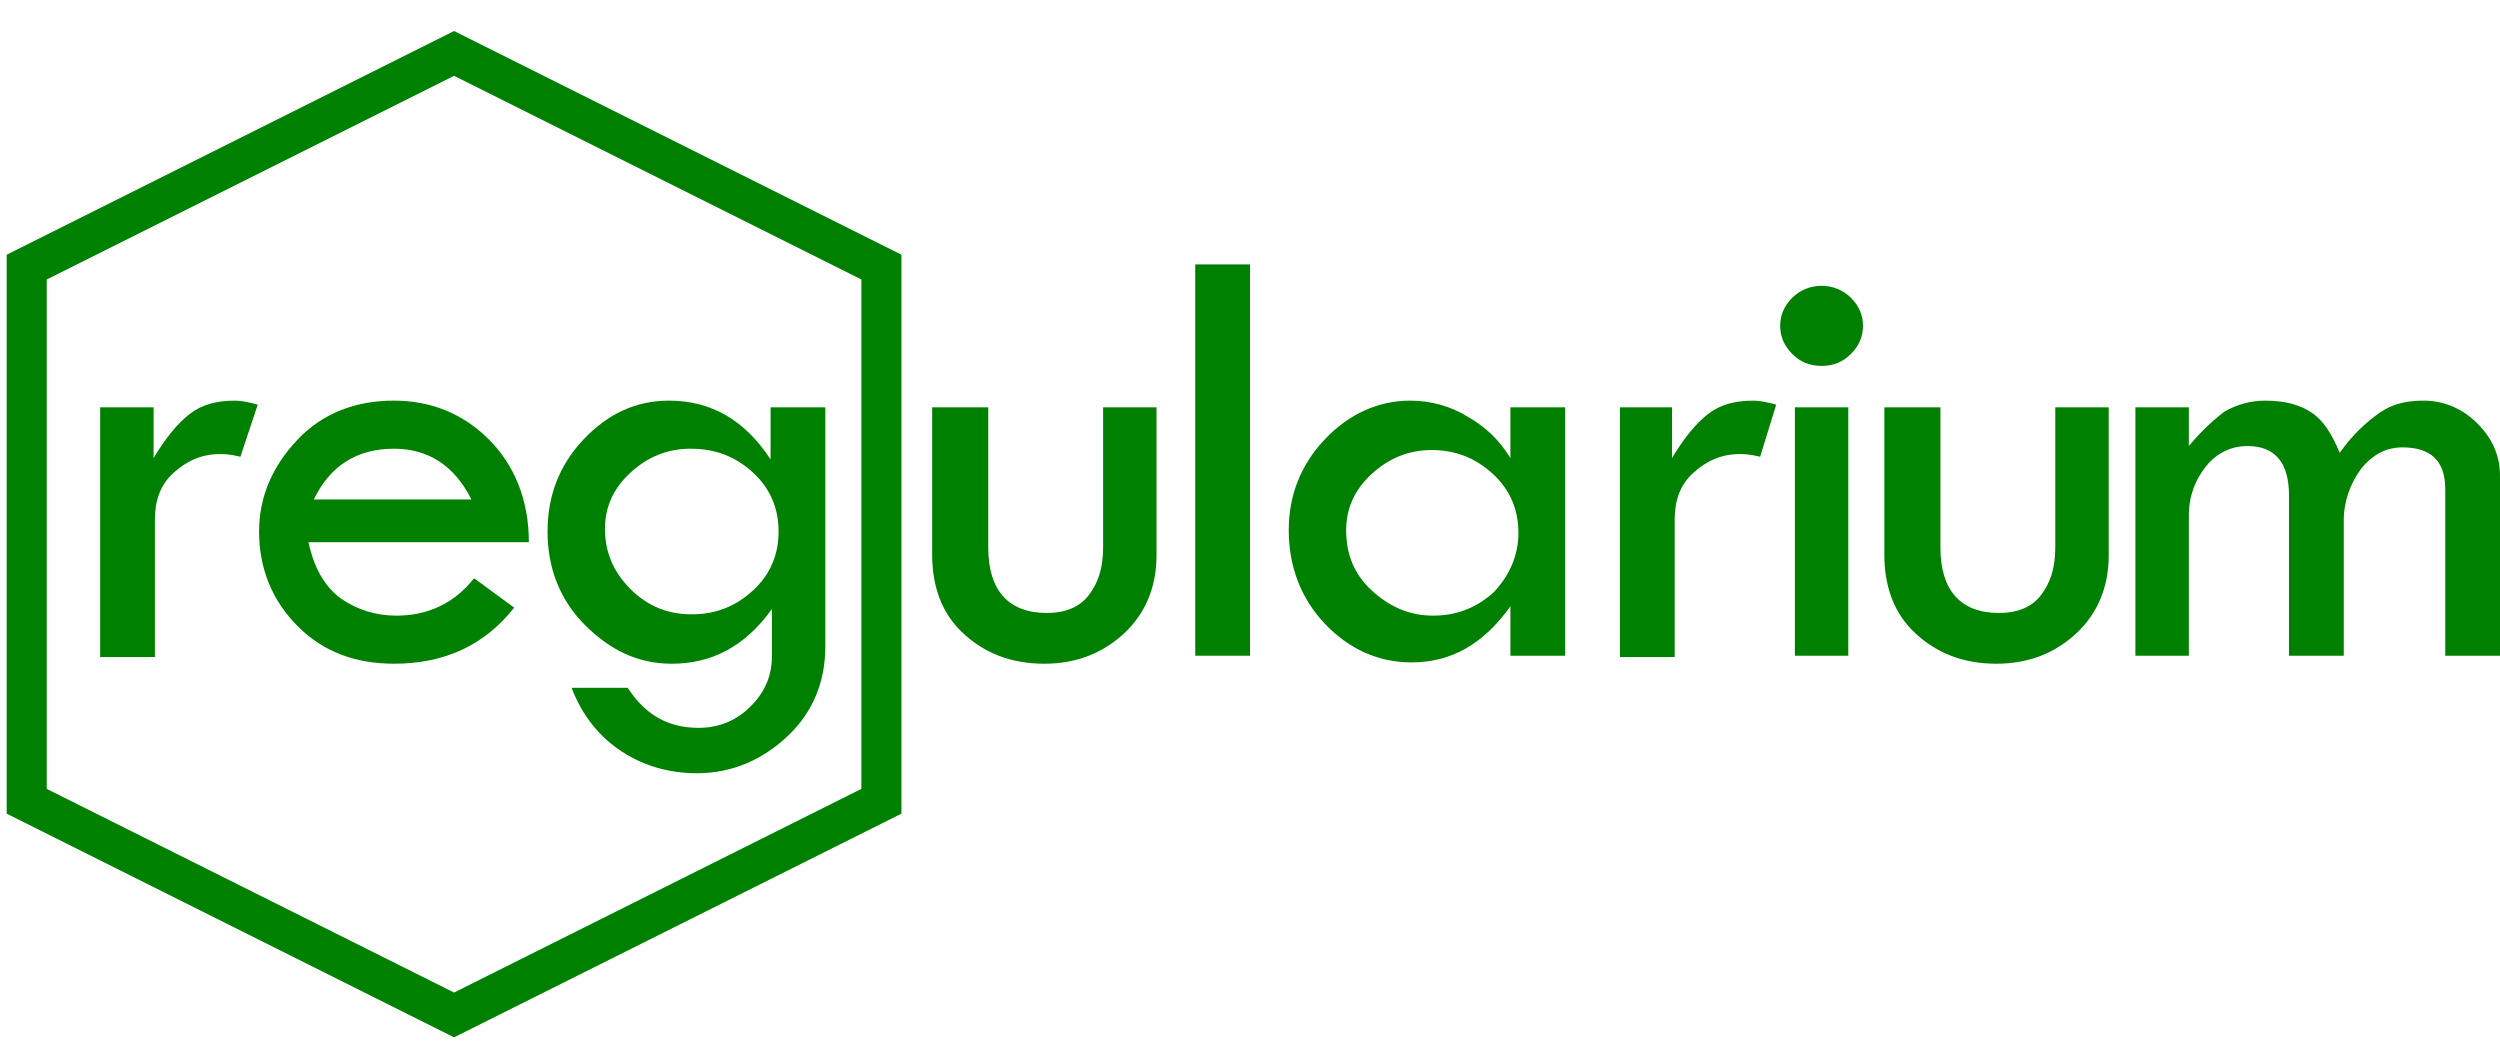 <?xml version="1.0" encoding="utf-8"?>
<?xml-stylesheet type="text/css" href="/assets/css/svg.css"?>

<!-- Generator: Adobe Illustrator 18.1.1, SVG Export Plug-In . SVG Version: 6.00 Build 0)  -->
<svg version="1.1" id="Layer_1" xmlns="http://www.w3.org/2000/svg" xmlns:xlink="http://www.w3.org/1999/xlink" x="0px" y="0px"
	 viewBox="0 0 187.2 79" enable-background="new 0 0 187.2 79" fill="green" xml:space="preserve">
<g>
	<g class='hexagon'>
    <polygon fill="transparent" stroke="green" stroke-width="3px" points="34,4 66,20 66,60 34,76 2,60 2,20"  />
		<!-- <path d="M34,79L0,59.3V19.8L34,0l34,19.8v39.5L34,79z M4,57l30,17.4L64,57V22.1L34,4.6L4,22.1V57z"/> --> 
	</g>
	<g class='ularium'>
		<path d="M69.9,30.5H74V41c0,3.2,1.5,4.9,4.4,4.9c1.3,0,2.4-0.4,3.1-1.3s1.1-2,1.1-3.6V30.5h4v11.1c0,2.3-0.8,4.3-2.4,5.8
			s-3.6,2.3-6,2.3c-2.5,0-4.5-0.8-6.1-2.3s-2.3-3.5-2.3-5.9V30.5z"/>
		<path d="M89.5,19.8h4.1v29.3h-4.1V19.8z"/>
		<path d="M113.1,30.5h4.1v18.6h-4.1v-3.7c-2,2.8-4.4,4.2-7.4,4.2c-2.5,0-4.7-1-6.5-2.9c-1.8-1.9-2.7-4.3-2.7-7
			c0-2.6,0.9-4.9,2.7-6.8s4-2.9,6.4-2.9c1.5,0,3,0.4,4.3,1.2c1.4,0.8,2.4,1.8,3.2,3.1V30.5z M113.7,39.9c0-1.7-0.6-3.2-1.9-4.4
			c-1.3-1.2-2.8-1.8-4.6-1.8c-1.7,0-3.2,0.6-4.5,1.8c-1.3,1.2-1.9,2.6-1.9,4.2c0,1.8,0.6,3.3,1.9,4.5c1.3,1.2,2.8,1.9,4.6,1.9
			c1.8,0,3.3-0.6,4.6-1.8C113.1,43,113.7,41.5,113.7,39.9z"/>
		<path d="M125.2,30.5v3.8c0.9-1.5,1.8-2.6,2.7-3.3s2-1,3.4-1c0.4,0,1,0.1,1.7,0.3l-1.2,3.9c-0.8-0.2-1.3-0.2-1.5-0.2
			c-1.4,0-2.5,0.5-3.5,1.4s-1.4,2.1-1.4,3.5v10.3h-4.1V30.5H125.2z"/>
		<path d="M133.3,24.4c0-0.8,0.3-1.5,0.9-2.1c0.6-0.6,1.4-0.9,2.2-0.9c0.8,0,1.6,0.3,2.2,0.9c0.6,0.6,0.9,1.3,0.9,2.1
			c0,0.8-0.3,1.5-0.9,2.1s-1.3,0.9-2.2,0.9c-0.9,0-1.6-0.3-2.2-0.9S133.3,25.2,133.3,24.4z M134.4,30.5h4v18.6h-4V30.5z"/>
		<path d="M141.2,30.5h4.1V41c0,3.2,1.5,4.9,4.4,4.9c1.3,0,2.4-0.4,3.1-1.3s1.1-2,1.1-3.6V30.5h4v11.1c0,2.3-0.8,4.3-2.4,5.8
			s-3.6,2.3-6,2.3c-2.5,0-4.5-0.8-6.1-2.3s-2.3-3.5-2.3-5.9V30.5z"/>
		<path d="M159.9,49.1V30.5h4v2.9c1-1.2,1.9-2,2.7-2.6c0.9-0.5,1.9-0.8,3-0.8c1.5,0,2.6,0.3,3.5,0.9s1.5,1.6,2.1,3c1-1.4,2-2.3,3-3
			s2.1-0.9,3.3-0.9c1.5,0,2.9,0.6,4,1.7c1.1,1.1,1.7,2.4,1.7,3.9v13.5h-4.1V36.6c0-2.1-1.1-3.1-3.2-3.1c-1.2,0-2.2,0.5-3.1,1.6
			c-0.8,1.1-1.3,2.4-1.3,3.9v10.1h-4.1v-12c0-2.4-1-3.7-3.1-3.7c-1.2,0-2.3,0.5-3.1,1.5s-1.3,2.2-1.3,3.7v10.5H159.9z"/>
	</g>
	<g class='reg'>
		<path d="M11.5,30.5v3.8c0.9-1.5,1.8-2.6,2.7-3.3s2-1,3.4-1c0.4,0,1,0.1,1.7,0.3L18,34.2c-0.8-0.2-1.3-0.2-1.5-0.2
			c-1.4,0-2.5,0.5-3.5,1.4s-1.4,2.1-1.4,3.5v10.3H7.5V30.5H11.5z"/>
		<path d="M39.6,40.6H23.1c0.4,1.9,1.2,3.3,2.4,4.2c1.3,0.9,2.7,1.3,4.2,1.3c2.3,0,4.3-0.9,5.8-2.8l3,2.2c-2.2,2.8-5.2,4.2-9,4.2
			c-2.9,0-5.3-0.9-7.2-2.8s-2.9-4.3-2.9-7.1c0-2.6,1-4.9,2.9-6.9s4.4-2.9,7.2-2.9c2.8,0,5.2,1,7.1,2.9S39.6,37.4,39.6,40.6z
			 M23.5,37.4h11.8c-1.3-2.6-3.3-3.8-5.8-3.8C26.7,33.6,24.7,34.9,23.5,37.4z"/>
		<path d="M57.8,30.5h4v17.9c0,2.6-0.9,4.9-2.8,6.7c-1.9,1.8-4.2,2.8-6.8,2.8c-2,0-3.9-0.5-5.6-1.6s-3-2.7-3.8-4.8h4.2
			c1.3,2,3,3,5.3,3c1.5,0,2.8-0.5,3.9-1.6c1.1-1.1,1.6-2.3,1.6-3.8v-3.5c-2,2.8-4.5,4.1-7.5,4.1c-2.5,0-4.6-1-6.5-2.9
			s-2.8-4.3-2.8-7s0.9-5,2.7-6.9s3.9-2.9,6.4-2.9c3.2,0,5.7,1.5,7.6,4.4V30.5z M58.3,39.8c0-1.7-0.6-3.2-1.9-4.4s-2.8-1.8-4.7-1.8
			c-1.7,0-3.2,0.6-4.5,1.8s-1.9,2.6-1.9,4.2c0,1.7,0.6,3.2,1.9,4.5S50,46,51.8,46c1.8,0,3.3-0.6,4.6-1.8S58.3,41.5,58.3,39.8z"/>
	</g>
</g>
</svg>
